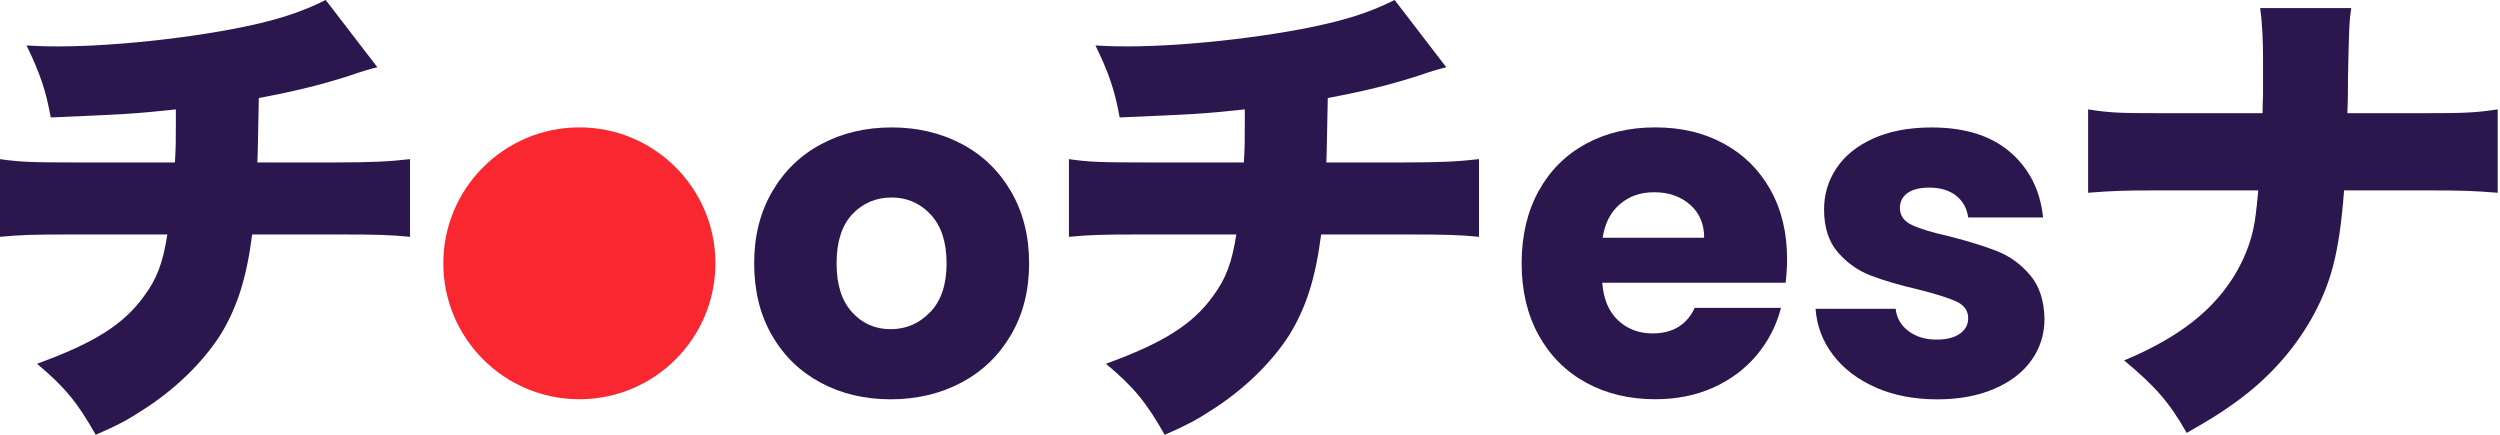 <svg width="207" height="36" viewBox="0 0 207 36" fill="none" xmlns="http://www.w3.org/2000/svg">
<g clip-path="url(#clip0_481_5654)">
<path d="M31.242 5.568C30.588 5.725 29.856 5.947 29.044 6.234C26.728 6.98 24.57 7.528 21.429 8.116C21.389 10.076 21.351 12.586 21.311 13.45H27.749C30.772 13.45 32.263 13.373 33.951 13.177V19.609C32.341 19.453 31.401 19.413 27.867 19.413H20.881C20.411 23.021 19.664 25.413 18.251 27.728C16.797 30.002 14.483 32.276 11.735 34.002C10.595 34.748 9.811 35.178 7.927 36.002C6.436 33.374 5.415 32.08 3.061 30.12C7.809 28.393 10.243 26.866 11.931 24.511C12.99 23.099 13.5 21.727 13.855 19.413H6.124C2.552 19.413 1.65 19.453 0 19.609V13.177C1.647 13.413 2.59 13.45 6.24 13.45H14.483C14.561 12.274 14.561 11.528 14.561 10.156V9.058C10.832 9.45 10.52 9.45 4.2 9.724C3.808 7.528 3.335 6.116 2.198 3.764C3.533 3.842 4.24 3.842 4.828 3.842C10.049 3.842 17.546 2.94 22.02 1.802C24.022 1.292 25.473 0.744 26.967 -0.002L31.245 5.566L31.242 5.568Z" fill="#2B164E"/>
<path d="M67.958 31.688C66.244 30.773 64.897 29.465 63.917 27.766C62.936 26.066 62.445 24.079 62.445 21.805C62.445 19.531 62.942 17.576 63.937 15.865C64.931 14.152 66.291 12.841 68.018 11.923C69.746 11.007 71.681 10.551 73.828 10.551C75.974 10.551 77.909 11.01 79.637 11.923C81.365 12.838 82.725 14.152 83.719 15.865C84.713 17.578 85.21 19.558 85.21 21.805C85.21 24.053 84.706 26.035 83.699 27.748C82.691 29.461 81.318 30.775 79.577 31.69C77.836 32.606 75.894 33.062 73.747 33.062C71.601 33.062 69.672 32.606 67.958 31.69V31.688ZM77.024 25.846C77.927 24.904 78.377 23.558 78.377 21.805C78.377 20.052 77.938 18.707 77.062 17.765C76.186 16.823 75.105 16.353 73.823 16.353C72.541 16.353 71.429 16.818 70.564 17.745C69.701 18.674 69.269 20.026 69.269 21.803C69.269 23.581 69.695 24.901 70.544 25.843C71.393 26.786 72.461 27.256 73.743 27.256C75.025 27.256 76.117 26.786 77.02 25.843L77.024 25.846Z" fill="#2B164E"/>
<path d="M119.752 5.568C119.099 5.725 118.366 5.947 117.554 6.234C115.238 6.98 113.08 7.528 109.939 8.116C109.899 10.076 109.861 12.586 109.821 13.45H116.259C119.282 13.45 120.773 13.373 122.461 13.177V19.609C120.851 19.453 119.909 19.413 116.377 19.413H109.391C108.921 23.021 108.174 25.413 106.761 27.728C105.309 30.002 102.993 32.276 100.245 34.002C99.106 34.748 98.321 35.178 96.437 36.002C94.946 33.374 93.925 32.08 91.571 30.12C96.319 28.393 98.753 26.866 100.441 24.511C101.5 23.099 102.01 21.727 102.365 19.413H94.632C91.06 19.413 90.157 19.453 88.508 19.609V13.177C90.157 13.413 91.098 13.45 94.75 13.45H102.991C103.069 12.274 103.069 11.528 103.069 10.156V9.058C99.34 9.45 99.028 9.45 92.708 9.724C92.315 7.528 91.845 6.116 90.706 3.764C92.041 3.842 92.746 3.842 93.336 3.842C98.557 3.842 106.054 2.94 110.528 1.802C112.53 1.292 113.981 0.744 115.472 -0.002L119.75 5.566L119.752 5.568Z" fill="#2B164E"/>
<path d="M147.856 23.411H132.666C132.771 24.77 133.208 25.81 133.982 26.529C134.753 27.249 135.703 27.607 136.828 27.607C138.503 27.607 139.666 26.901 140.322 25.489H147.464C147.098 26.928 146.436 28.222 145.482 29.371C144.526 30.523 143.329 31.425 141.891 32.078C140.451 32.732 138.841 33.057 137.062 33.057C134.916 33.057 133.005 32.601 131.331 31.686C129.657 30.77 128.348 29.463 127.406 27.763C126.463 26.064 125.992 24.077 125.992 21.803C125.992 19.529 126.456 17.542 127.385 15.843C128.313 14.143 129.617 12.836 131.291 11.92C132.965 11.005 134.889 10.548 137.06 10.548C139.231 10.548 141.064 10.994 142.711 11.883C144.359 12.771 145.649 14.039 146.577 15.687C147.504 17.335 147.97 19.255 147.97 21.451C147.97 22.079 147.93 22.732 147.852 23.411H147.856ZM141.104 19.685C141.104 18.535 140.712 17.62 139.927 16.939C139.142 16.259 138.161 15.918 136.982 15.918C135.803 15.918 134.909 16.246 134.136 16.898C133.364 17.553 132.885 18.48 132.702 19.683H141.102L141.104 19.685Z" fill="#2B164E"/>
<path d="M155.313 32.08C153.821 31.427 152.644 30.529 151.779 29.393C150.914 28.258 150.431 26.981 150.328 25.569H156.962C157.04 26.329 157.395 26.941 158.021 27.413C158.65 27.883 159.421 28.119 160.337 28.119C161.173 28.119 161.822 27.957 162.279 27.63C162.736 27.302 162.966 26.879 162.966 26.355C162.966 25.727 162.638 25.264 161.985 24.963C161.329 24.663 160.27 24.331 158.806 23.963C157.236 23.598 155.928 23.213 154.88 22.807C153.832 22.402 152.93 21.763 152.172 20.885C151.412 20.01 151.033 18.827 151.033 17.337C151.033 16.083 151.378 14.938 152.074 13.905C152.767 12.871 153.788 12.056 155.134 11.455C156.481 10.853 158.084 10.553 159.943 10.553C162.691 10.553 164.856 11.232 166.439 12.593C168.021 13.952 168.931 15.756 169.167 18.005H162.966C162.861 17.248 162.526 16.647 161.965 16.201C161.401 15.758 160.663 15.535 159.747 15.535C158.962 15.535 158.36 15.687 157.941 15.985C157.522 16.286 157.312 16.698 157.312 17.221C157.312 17.849 157.647 18.319 158.313 18.633C158.98 18.948 160.021 19.262 161.434 19.576C163.057 19.994 164.379 20.406 165.398 20.812C166.419 21.217 167.315 21.87 168.086 22.772C168.857 23.674 169.256 24.883 169.283 26.4C169.283 27.681 168.922 28.826 168.204 29.832C167.484 30.839 166.45 31.63 165.103 32.204C163.755 32.779 162.192 33.066 160.413 33.066C158.503 33.066 156.802 32.739 155.31 32.086L155.313 32.08Z" fill="#2B164E"/>
<path d="M200.92 9.372C204.021 9.372 205.002 9.332 206.808 9.058V15.961C204.884 15.805 203.943 15.765 201.038 15.765H194.09C193.698 20.903 193.031 23.491 191.343 26.471C189.812 29.137 187.692 31.452 185.064 33.334C183.925 34.158 183.062 34.706 181.06 35.844C179.609 33.296 178.47 32.002 175.879 29.843C180.472 27.921 183.336 25.647 185.142 22.589C186.045 21.021 186.593 19.451 186.789 17.647C186.841 17.255 186.907 16.627 186.985 15.765H178.586C175.759 15.765 174.856 15.805 172.895 15.961V9.058C174.66 9.332 175.447 9.372 178.704 9.372H187.34C187.34 9.007 187.353 8.484 187.38 7.804V4.824C187.38 3.256 187.302 1.804 187.144 0.668H194.681C194.522 1.806 194.522 1.922 194.444 4.942C194.418 5.936 194.404 6.955 194.404 8C194.404 8.51 194.364 8.98 194.364 9.372H200.918H200.92Z" fill="#2B164E"/>
<path d="M47.971 33.057C54.192 33.057 59.236 28.019 59.236 21.803C59.236 15.587 54.192 10.548 47.971 10.548C41.75 10.548 36.707 15.587 36.707 21.803C36.707 28.019 41.75 33.057 47.971 33.057Z" fill="#F92830"/>
</g>
<defs>
<clipPath id="clip0_481_5654">
<rect width="206.809" height="36" fill="white"/>
</clipPath>
</defs>
</svg>
